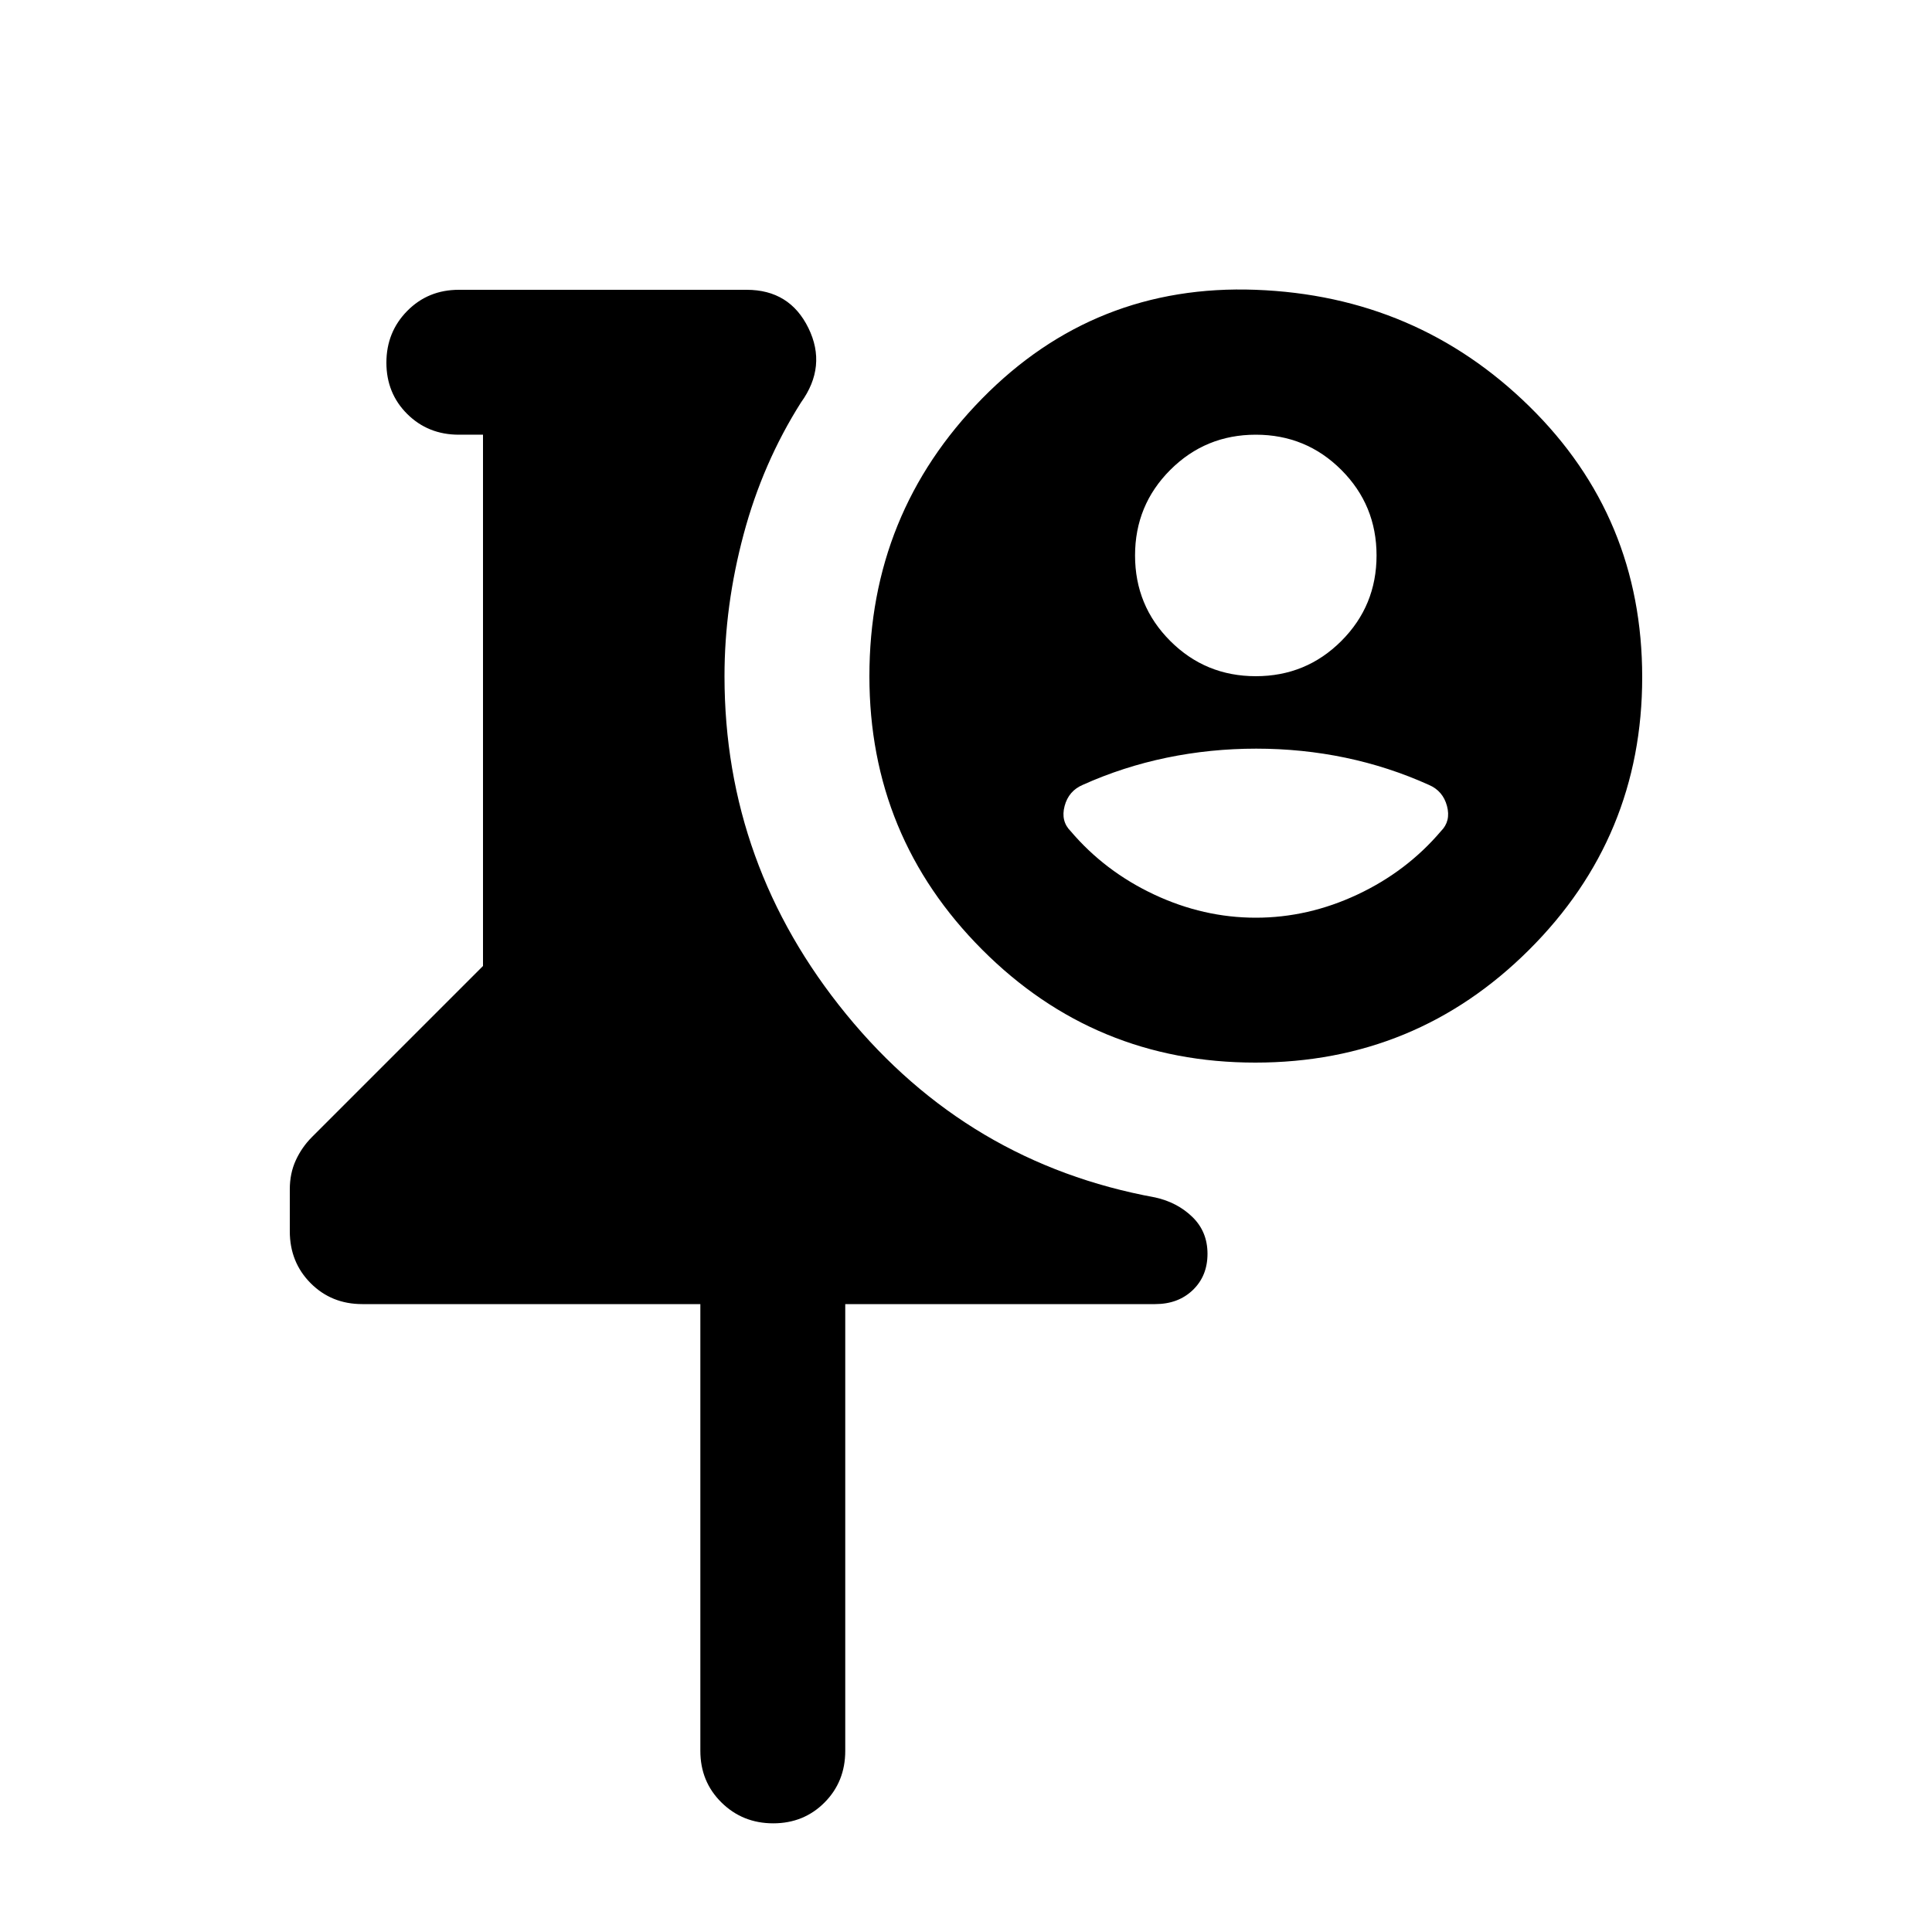 <svg xmlns="http://www.w3.org/2000/svg" height="20" viewBox="0 -960 960 960" width="20"><path d="M180-312q-15.3 0-25.65-10.4Q144-332.81 144-348.19V-369q0-8 3-14.5t8-11.5l85-85v-264h-12q-15.3 0-25.65-10.29Q192-764.58 192-779.79t10.35-25.71Q212.7-816 228-816h143q21.4 0 30.7 19t-3.7 37q-19 30-28.5 65.5T360-624q0 94 60.5 168T574-365q11 2.43 18.5 9.71Q600-348 600-337t-7.28 18q-7.28 7-18.72 7H420v222q0 15.3-10.29 25.65Q399.42-54 384.21-54T358.5-64.35Q348-74.7 348-90v-222H180Zm444-504q80 3 136 58t56 134.48q0 79.48-56.23 135.5-56.22 56.02-136 56.02Q544-432 488-488.16 432-544.32 432-624q0-80.92 56-137.96Q544-819 624-816Zm0 192q25 0 42.5-17.5T684-684q0-25-17.5-42.5T624-744q-25 0-42.5 17.5T564-684q0 25 17.5 42.5T624-624Zm0 120q26 0 50.5-11.5T716-547q5-5 3-12.5t-9-10.5q-19.95-9-41.47-13.5Q647-588 624.21-588q-22.8 0-44.5 4.5Q558-579 538-570q-7 3-9 10.5t3 12.5q17 20 41.5 31.5T624-504Z"/></svg>